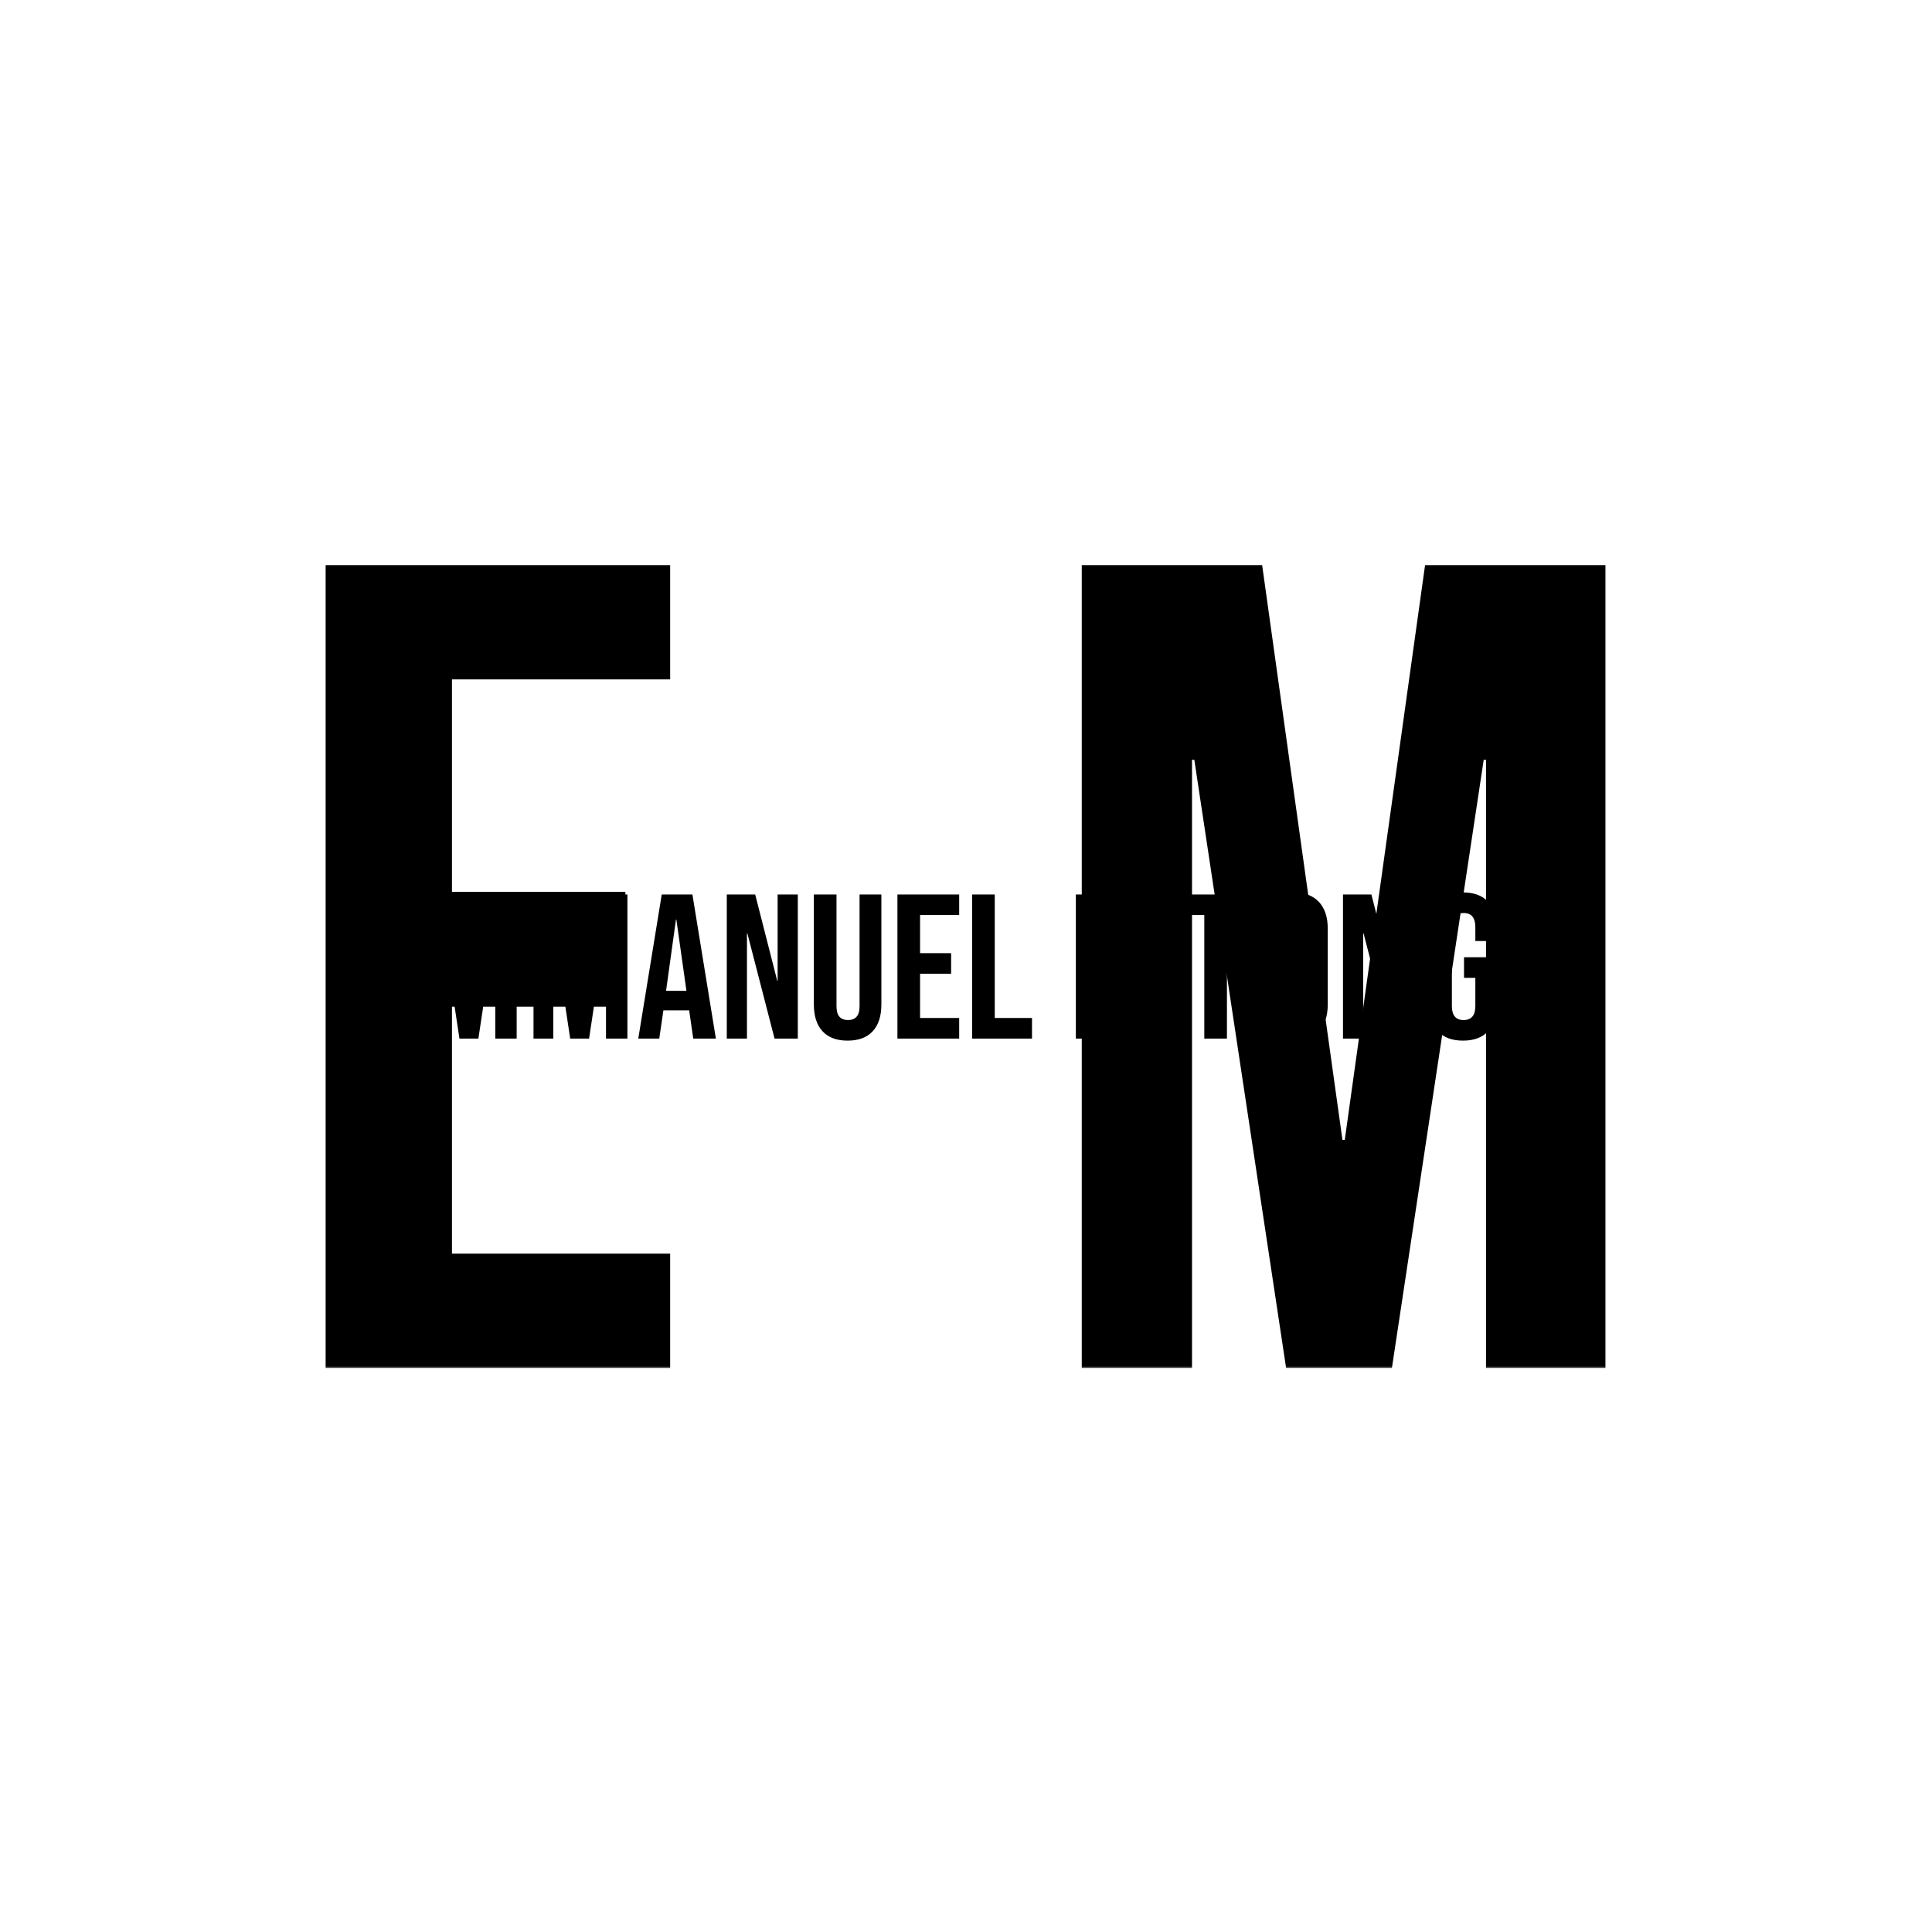 <svg xmlns="http://www.w3.org/2000/svg" version="1.1" xmlns:xlink="http://www.w3.org/1999/xlink" xmlns:svgjs="http://svgjs.dev/svgjs" width="1500" height="1500" viewBox="0 0 1500 1500"><rect width="1500" height="1500" fill="#ffffff"></rect><g transform="matrix(0.667,0,0,0.667,249.394,438.586)"><svg viewBox="0 0 396 247" data-background-color="#e6e9e0" preserveAspectRatio="xMidYMid meet" height="935" width="1500" xmlns="http://www.w3.org/2000/svg" xmlns:xlink="http://www.w3.org/1999/xlink"><g id="tight-bounds" transform="matrix(1,0,0,1,0.24,-0.1)"><svg viewBox="0 0 395.52 247.2" height="247.2" width="395.52"><g><svg></svg></g><g><svg viewBox="0 0 395.52 247.2" height="247.2" width="395.52"><mask id="b12d6c82-50ca-458e-8b47-ed19fa2e49b9"><rect width="395.52" height="247.2" fill="white"></rect><g transform="matrix(1,0,0,1,2.842170943040401e-14,97.016)" id="clone"><svg viewBox="0 0 395.52 53.168" height="53.168" width="395.52"><g><svg viewBox="0 0 395.52 53.168" height="53.168" width="395.52"><g><svg viewBox="0 0 395.52 53.168" height="53.168" width="395.52"><g><svg viewBox="0 0 395.52 53.168" height="53.168" width="395.52"><g id="SvgjsG1794"><svg viewBox="0 0 395.52 53.168" height="53.168" width="395.52" id="SvgjsSvg1793"><g><svg viewBox="0 0 395.52 53.168" height="53.168" width="395.52"><g transform="matrix(1,0,0,1,0,0)"><svg width="395.52" viewBox="-0.95 -38.5 305.97 42" height="53.168" data-palette-color="#776e9a"><path d="M2.05 0L2.05-35 17.05-35 17.05-30 7.55-30 7.55-20.75 15.1-20.75 15.1-15.75 7.55-15.75 7.55-5 17.05-5 17.05 0 2.05 0ZM20.2 0L20.2-35 28.05-35 31.55-9.95 31.65-9.95 35.15-35 43-35 43 0 37.8 0 37.8-26.5 37.7-26.5 33.7 0 29.1 0 25.1-26.5 25-26.5 25 0 20.2 0ZM47.09 0L47.09-35 54.95-35 58.45-9.95 58.55-9.95 62.05-35 69.9-35 69.9 0 64.7 0 64.7-26.5 64.59-26.5 60.59 0 56 0 52-26.5 51.9-26.5 51.9 0 47.09 0ZM72.54 0L78.24-35 85.69-35 91.39 0 85.89 0 84.89-6.95 84.89-6.85 78.64-6.85 77.64 0 72.54 0ZM79.29-11.6L84.24-11.6 81.79-28.9 81.69-28.9 79.29-11.6ZM94.04 0L94.04-35 100.94-35 106.29-14.05 106.39-14.05 106.39-35 111.29-35 111.29 0 105.64 0 99.04-25.55 98.94-25.55 98.94 0 94.04 0ZM123.39 0.5Q119.39 0.5 117.29-1.78 115.19-4.05 115.19-8.3L115.19-8.3 115.19-35 120.69-35 120.69-7.9Q120.69-6.1 121.41-5.3 122.14-4.5 123.49-4.5L123.49-4.5Q124.84-4.5 125.56-5.3 126.29-6.1 126.29-7.9L126.29-7.9 126.29-35 131.59-35 131.59-8.3Q131.59-4.05 129.49-1.78 127.39 0.5 123.39 0.5L123.39 0.5ZM135.49 0L135.49-35 150.49-35 150.49-30 140.99-30 140.99-20.75 148.53-20.75 148.53-15.75 140.99-15.75 140.99-5 150.49-5 150.49 0 135.49 0ZM153.63 0L153.63-35 159.13-35 159.13-5 168.18-5 168.18 0 153.63 0ZM178.83 0L178.83-35 186.68-35 190.18-9.95 190.28-9.95 193.78-35 201.63-35 201.63 0 196.43 0 196.43-26.5 196.33-26.5 192.33 0 187.73 0 183.73-26.5 183.63-26.5 183.63 0 178.83 0ZM210.03 0L210.03-30 204.28-30 204.28-35 221.28-35 221.28-30 215.53-30 215.53 0 210.03 0ZM231.67 0.5Q227.62 0.5 225.47-1.8 223.32-4.1 223.32-8.3L223.32-8.3 223.32-26.7Q223.32-30.9 225.47-33.2 227.62-35.5 231.67-35.5L231.67-35.5Q235.72-35.5 237.87-33.2 240.02-30.9 240.02-26.7L240.02-26.7 240.02-8.3Q240.02-4.1 237.87-1.8 235.72 0.5 231.67 0.5L231.67 0.5ZM231.67-4.5Q234.52-4.5 234.52-7.95L234.52-7.95 234.52-27.05Q234.52-30.5 231.67-30.5L231.67-30.5Q228.82-30.5 228.82-27.05L228.82-27.05 228.82-7.95Q228.82-4.5 231.67-4.5L231.67-4.5ZM243.72 0L243.72-35 250.62-35 255.97-14.05 256.07-14.05 256.07-35 260.97-35 260.97 0 255.32 0 248.72-25.55 248.62-25.55 248.62 0 243.72 0ZM272.87 0.5Q268.87 0.5 266.77-1.78 264.67-4.05 264.67-8.3L264.67-8.3 264.67-26.7Q264.67-30.95 266.77-33.23 268.87-35.5 272.87-35.5L272.87-35.5Q276.87-35.5 278.97-33.23 281.07-30.95 281.07-26.7L281.07-26.7 281.07-23.7 275.87-23.7 275.87-27.05Q275.87-30.5 273.02-30.5L273.02-30.5Q270.17-30.5 270.17-27.05L270.17-27.05 270.17-7.9Q270.17-4.5 273.02-4.5L273.02-4.5Q275.87-4.5 275.87-7.9L275.87-7.9 275.87-14.75 273.12-14.75 273.12-19.75 281.07-19.75 281.07-8.3Q281.07-4.05 278.97-1.78 276.87 0.5 272.87 0.5L272.87 0.5ZM283.17 0L288.87-35 296.32-35 302.02 0 296.52 0 295.52-6.95 295.52-6.85 289.27-6.85 288.27 0 283.17 0ZM289.92-11.6L294.87-11.6 292.42-28.9 292.32-28.9 289.92-11.6Z" opacity="1" transform="matrix(1,0,0,1,0,0)" fill="black" class="wordmark-text-0" id="SvgjsPath1792" stroke-width="5" stroke="black" stroke-linejoin="round"></path></svg></g></svg></g></svg></g></svg></g><g></g></svg></g></svg></g></svg></g></mask><g mask="url(#b12d6c82-50ca-458e-8b47-ed19fa2e49b9)"><g><path d="M0.989 247.2v-247.2h105.943v35.314h-67.097v65.332h53.324v35.314h-53.324v75.926h67.097v35.314zM233.498 247.2v-247.2h55.443l24.72 176.925h0.707l24.72-176.925h55.443v247.2h-36.727v-187.166h-0.706l-28.251 187.166h-32.49l-28.251-187.166h-0.706v187.166z" fill="#000000" fill-rule="nonzero" stroke="none" stroke-width="1" stroke-linecap="butt" stroke-linejoin="miter" stroke-miterlimit="10" stroke-dasharray="" stroke-dashoffset="0" font-family="none" font-weight="none" font-size="none" text-anchor="none" style="mix-blend-mode: normal" data-fill-palette-color="tertiary"></path></g></g><g transform="matrix(1,0,0,1,2.842170943040401e-14,97.016)"><svg viewBox="0 0 395.52 53.168" height="53.168" width="395.52"><g><svg viewBox="0 0 395.52 53.168" height="53.168" width="395.52"><g><svg viewBox="0 0 395.52 53.168" height="53.168" width="395.52"><g><svg viewBox="0 0 395.52 53.168" height="53.168" width="395.52"><g id="textblocktransform"><svg viewBox="0 0 395.52 53.168" height="53.168" width="395.52" id="textblock"><g><svg viewBox="0 0 395.52 53.168" height="53.168" width="395.52"><g transform="matrix(1,0,0,1,0,0)"><svg width="395.52" viewBox="-0.95 -38.5 305.97 42" height="53.168" data-palette-color="#776e9a"><path d="M2.05 0L2.05-35 17.05-35 17.05-30 7.55-30 7.55-20.75 15.1-20.75 15.1-15.75 7.55-15.75 7.55-5 17.05-5 17.05 0 2.05 0ZM20.2 0L20.2-35 28.05-35 31.55-9.95 31.65-9.95 35.15-35 43-35 43 0 37.8 0 37.8-26.5 37.7-26.5 33.7 0 29.1 0 25.1-26.5 25-26.5 25 0 20.2 0ZM47.09 0L47.09-35 54.95-35 58.45-9.95 58.55-9.95 62.05-35 69.9-35 69.9 0 64.7 0 64.7-26.5 64.59-26.5 60.59 0 56 0 52-26.5 51.9-26.5 51.9 0 47.09 0ZM72.54 0L78.24-35 85.69-35 91.39 0 85.89 0 84.89-6.95 84.89-6.85 78.64-6.85 77.64 0 72.54 0ZM79.29-11.6L84.24-11.6 81.79-28.9 81.69-28.9 79.29-11.6ZM94.04 0L94.04-35 100.94-35 106.29-14.05 106.39-14.05 106.39-35 111.29-35 111.29 0 105.64 0 99.04-25.55 98.94-25.55 98.94 0 94.04 0ZM123.39 0.5Q119.39 0.5 117.29-1.78 115.19-4.05 115.19-8.3L115.19-8.3 115.19-35 120.69-35 120.69-7.9Q120.69-6.1 121.41-5.3 122.14-4.5 123.49-4.5L123.49-4.5Q124.84-4.5 125.56-5.3 126.29-6.1 126.29-7.9L126.29-7.9 126.29-35 131.59-35 131.59-8.3Q131.59-4.05 129.49-1.78 127.39 0.5 123.39 0.5L123.39 0.5ZM135.49 0L135.49-35 150.49-35 150.49-30 140.99-30 140.99-20.75 148.53-20.75 148.53-15.75 140.99-15.75 140.99-5 150.49-5 150.49 0 135.49 0ZM153.63 0L153.63-35 159.13-35 159.13-5 168.18-5 168.18 0 153.63 0ZM178.83 0L178.83-35 186.68-35 190.18-9.95 190.28-9.95 193.78-35 201.63-35 201.63 0 196.43 0 196.43-26.5 196.33-26.5 192.33 0 187.73 0 183.73-26.5 183.63-26.5 183.63 0 178.83 0ZM210.03 0L210.03-30 204.28-30 204.28-35 221.28-35 221.28-30 215.53-30 215.53 0 210.03 0ZM231.67 0.5Q227.62 0.5 225.47-1.8 223.32-4.1 223.32-8.3L223.32-8.3 223.32-26.7Q223.32-30.9 225.47-33.2 227.62-35.5 231.67-35.5L231.67-35.5Q235.72-35.5 237.87-33.2 240.02-30.9 240.02-26.7L240.02-26.7 240.02-8.3Q240.02-4.1 237.87-1.8 235.72 0.5 231.67 0.5L231.67 0.5ZM231.67-4.5Q234.52-4.5 234.52-7.95L234.52-7.95 234.52-27.05Q234.52-30.5 231.67-30.5L231.67-30.5Q228.82-30.5 228.82-27.05L228.82-27.05 228.82-7.95Q228.82-4.5 231.67-4.5L231.67-4.5ZM243.72 0L243.72-35 250.62-35 255.97-14.05 256.07-14.05 256.07-35 260.97-35 260.97 0 255.32 0 248.72-25.55 248.62-25.55 248.62 0 243.72 0ZM272.87 0.5Q268.87 0.5 266.77-1.78 264.67-4.05 264.67-8.3L264.67-8.3 264.67-26.7Q264.67-30.95 266.77-33.23 268.87-35.5 272.87-35.5L272.87-35.5Q276.87-35.5 278.97-33.23 281.07-30.95 281.07-26.7L281.07-26.7 281.07-23.7 275.87-23.7 275.87-27.05Q275.87-30.5 273.02-30.5L273.02-30.5Q270.17-30.5 270.17-27.05L270.17-27.05 270.17-7.9Q270.17-4.5 273.02-4.5L273.02-4.5Q275.87-4.5 275.87-7.9L275.87-7.9 275.87-14.75 273.12-14.75 273.12-19.75 281.07-19.75 281.07-8.3Q281.07-4.05 278.97-1.78 276.87 0.5 272.87 0.5L272.87 0.5ZM283.17 0L288.87-35 296.32-35 302.02 0 296.52 0 295.52-6.95 295.52-6.85 289.27-6.85 288.27 0 283.17 0ZM289.92-11.6L294.87-11.6 292.42-28.9 292.32-28.9 289.92-11.6Z" opacity="1" transform="matrix(1,0,0,1,0,0)" fill="#000000" class="wordmark-text-0" data-fill-palette-color="primary" id="text-0"></path></svg></g></svg></g></svg></g></svg></g><g></g></svg></g></svg></g></svg></g></svg></g><defs></defs></svg><rect width="395.52" height="247.2" fill="none" stroke="none" visibility="hidden"></rect></g></svg></g></svg>